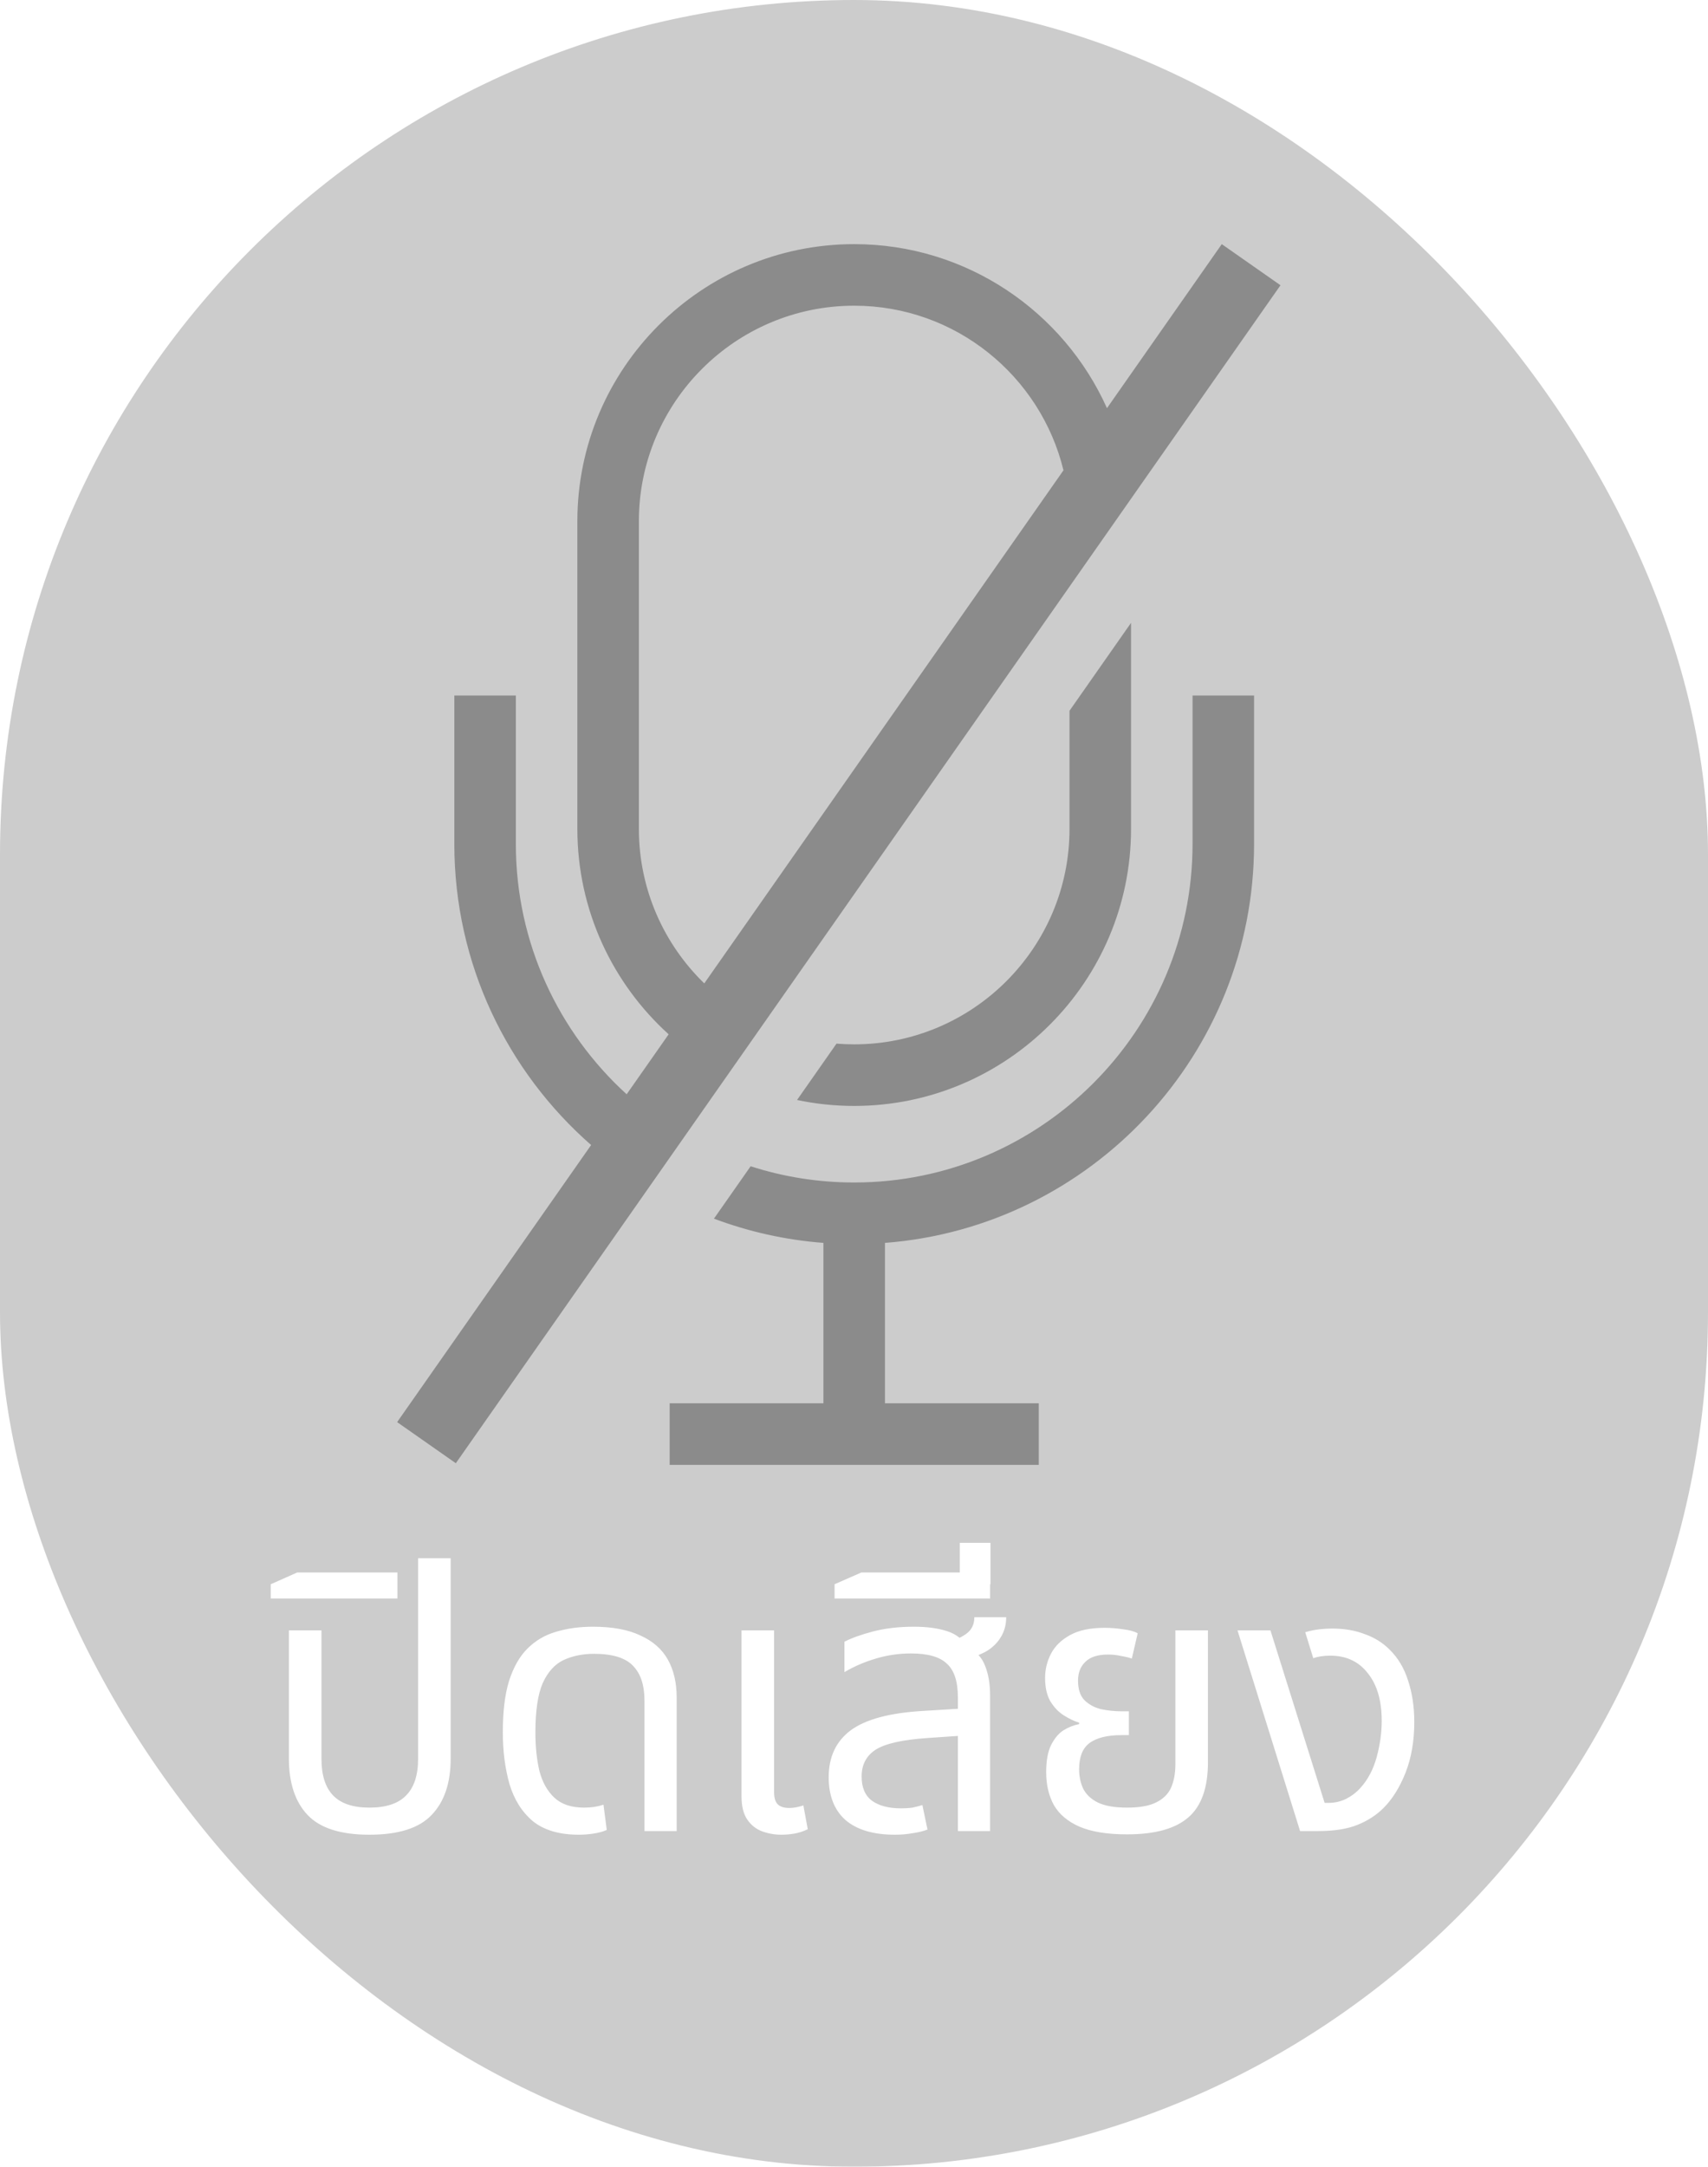 <svg width="56" height="71" viewBox="0 0 56 71" fill="none" xmlns="http://www.w3.org/2000/svg">
<g filter="url(#filter0_b_791_1462)">
<rect width="56" height="71" rx="28" fill="black" fill-opacity="0.2"/>
<path fill-rule="evenodd" clip-rule="evenodd" d="M20.947 17.077C20.947 13.184 24.114 10.017 28.007 10.017C31.326 10.017 34.117 12.319 34.868 15.411L23.091 32.224C21.769 30.94 20.947 29.145 20.947 27.162V17.077ZM21.923 33.892C20.086 32.229 18.93 29.828 18.93 27.162V17.077C18.93 12.072 23.002 8 28.007 8C31.693 8 34.874 10.21 36.294 13.375L40.058 8L41.983 9.347L14.945 47.947L13.021 46.6L19.381 37.52C16.634 35.115 14.896 31.584 14.896 27.654V22.791H16.913V27.654C16.913 30.9 18.315 33.826 20.546 35.857L21.923 33.892ZM28.007 34.221C27.811 34.221 27.617 34.213 27.426 34.198L26.133 36.044C26.738 36.172 27.364 36.239 28.007 36.239C33.011 36.239 37.083 32.166 37.083 27.162V20.41L35.066 23.29V27.162C35.066 31.055 31.899 34.221 28.007 34.221ZM24.611 38.216L23.408 39.933C24.54 40.358 25.744 40.631 26.998 40.727V45.983H21.956V48H34.058V45.983H29.015V40.727C35.775 40.21 41.117 34.544 41.117 27.654V22.791H39.1V27.654C39.1 33.77 34.122 38.748 28.007 38.748C26.823 38.748 25.682 38.562 24.611 38.216Z" fill="#8B8B8B"/>
<g filter="url(#filter1_d_791_1462)">
<path d="M12.112 60.12C11.168 60.12 10.492 59.904 10.084 59.472C9.676 59.04 9.472 58.424 9.472 57.624V53.424H10.54V57.636C10.54 58.172 10.668 58.572 10.924 58.836C11.18 59.1 11.576 59.232 12.112 59.232C12.656 59.232 13.056 59.1 13.312 58.836C13.576 58.572 13.708 58.172 13.708 57.636V51.06H14.776V57.624C14.776 58.424 14.568 59.04 14.152 59.472C13.744 59.904 13.064 60.12 12.112 60.12ZM8.878 52.38V51.912L9.742 51.528H13.03V52.38H8.878ZM18.982 60.12C18.342 60.12 17.838 59.972 17.47 59.676C17.11 59.372 16.854 58.964 16.702 58.452C16.558 57.94 16.486 57.376 16.486 56.76C16.486 56.08 16.554 55.52 16.69 55.08C16.834 54.632 17.034 54.28 17.29 54.024C17.554 53.76 17.866 53.576 18.226 53.472C18.594 53.36 18.998 53.304 19.438 53.304C20.078 53.304 20.598 53.4 20.998 53.592C21.406 53.776 21.706 54.04 21.898 54.384C22.09 54.728 22.186 55.14 22.186 55.62V60H21.13V55.716C21.13 55.22 21.006 54.844 20.758 54.588C20.51 54.324 20.082 54.192 19.474 54.192C19.106 54.192 18.774 54.26 18.478 54.396C18.19 54.532 17.962 54.784 17.794 55.152C17.634 55.52 17.554 56.06 17.554 56.772C17.554 57.236 17.598 57.656 17.686 58.032C17.782 58.4 17.946 58.692 18.178 58.908C18.41 59.124 18.734 59.232 19.15 59.232C19.27 59.232 19.382 59.224 19.486 59.208C19.59 59.192 19.69 59.168 19.786 59.136L19.894 59.964C19.766 60.02 19.618 60.06 19.45 60.084C19.29 60.108 19.134 60.12 18.982 60.12ZM25.62 60.12C25.404 60.12 25.196 60.084 24.996 60.012C24.796 59.94 24.632 59.812 24.504 59.628C24.376 59.444 24.312 59.188 24.312 58.86V53.424H25.38V58.728C25.38 58.912 25.42 59.044 25.5 59.124C25.58 59.204 25.708 59.244 25.884 59.244C25.956 59.244 26.032 59.236 26.112 59.22C26.192 59.204 26.268 59.184 26.34 59.16L26.484 59.94C26.332 60.012 26.184 60.06 26.04 60.084C25.896 60.108 25.756 60.12 25.62 60.12ZM31.406 60V55.62C31.406 55.1 31.286 54.732 31.046 54.516C30.814 54.292 30.422 54.18 29.87 54.18C29.47 54.18 29.086 54.236 28.718 54.348C28.358 54.452 28.014 54.6 27.686 54.792V53.796C27.918 53.676 28.23 53.564 28.622 53.46C29.022 53.356 29.47 53.304 29.966 53.304C30.39 53.304 30.75 53.352 31.046 53.448C31.35 53.544 31.574 53.72 31.718 53.976C31.998 54.104 32.19 54.304 32.294 54.576C32.406 54.848 32.462 55.176 32.462 55.56V60H31.406ZM29.342 60.12C28.638 60.12 28.098 59.96 27.722 59.64C27.354 59.312 27.17 58.844 27.17 58.236C27.17 57.572 27.41 57.06 27.89 56.7C28.378 56.34 29.166 56.128 30.254 56.064L31.622 55.98V56.868L30.398 56.952C29.582 57.008 29.018 57.136 28.706 57.336C28.402 57.536 28.25 57.828 28.25 58.212C28.25 58.572 28.362 58.836 28.586 59.004C28.818 59.172 29.138 59.256 29.546 59.256C29.682 59.256 29.806 59.248 29.918 59.232C30.03 59.208 30.138 59.18 30.242 59.148L30.41 59.952C30.258 60.008 30.09 60.048 29.906 60.072C29.73 60.104 29.542 60.12 29.342 60.12ZM31.682 54.348L31.082 53.784C31.29 53.752 31.486 53.672 31.67 53.544C31.854 53.416 31.946 53.232 31.946 52.992H32.99C32.99 53.24 32.93 53.46 32.81 53.652C32.698 53.836 32.542 53.988 32.342 54.108C32.142 54.22 31.922 54.3 31.682 54.348ZM27.363 52.38V51.912L28.239 51.528H32.463V52.38H27.363ZM31.467 51.912V50.556H32.475V51.912H31.467ZM36.953 60.108C36.305 60.108 35.785 60.024 35.393 59.856C35.009 59.688 34.729 59.452 34.553 59.148C34.385 58.844 34.301 58.484 34.301 58.068C34.301 57.7 34.353 57.408 34.457 57.192C34.569 56.968 34.705 56.804 34.865 56.7C35.033 56.596 35.205 56.528 35.381 56.496V56.448C35.221 56.4 35.053 56.32 34.877 56.208C34.701 56.096 34.553 55.94 34.433 55.74C34.321 55.54 34.265 55.288 34.265 54.984C34.265 54.704 34.329 54.44 34.457 54.192C34.585 53.944 34.793 53.74 35.081 53.58C35.369 53.42 35.749 53.34 36.221 53.34C36.413 53.34 36.613 53.356 36.821 53.388C37.029 53.412 37.189 53.456 37.301 53.52L37.109 54.348C37.021 54.316 36.905 54.288 36.761 54.264C36.625 54.232 36.481 54.216 36.329 54.216C35.993 54.216 35.745 54.296 35.585 54.456C35.425 54.608 35.345 54.812 35.345 55.068C35.345 55.348 35.413 55.56 35.549 55.704C35.693 55.848 35.873 55.948 36.089 56.004C36.313 56.052 36.545 56.076 36.785 56.076H37.013V56.856H36.785C36.305 56.856 35.949 56.944 35.717 57.12C35.493 57.288 35.381 57.572 35.381 57.972C35.381 58.204 35.425 58.416 35.513 58.608C35.609 58.8 35.769 58.952 35.993 59.064C36.225 59.176 36.545 59.232 36.953 59.232C37.361 59.232 37.677 59.176 37.901 59.064C38.133 58.952 38.297 58.792 38.393 58.584C38.489 58.368 38.537 58.112 38.537 57.816V53.424H39.605V57.744C39.605 58.584 39.389 59.188 38.957 59.556C38.533 59.924 37.865 60.108 36.953 60.108ZM42.626 60L40.574 53.424H41.654L43.43 59.076H43.574C43.766 59.076 43.954 59.032 44.138 58.944C44.322 58.848 44.478 58.728 44.606 58.584C44.846 58.32 45.022 57.988 45.134 57.588C45.246 57.18 45.302 56.78 45.302 56.388C45.302 55.724 45.15 55.204 44.846 54.828C44.55 54.444 44.138 54.252 43.61 54.252C43.506 54.252 43.402 54.26 43.298 54.276C43.202 54.292 43.122 54.312 43.058 54.336L42.794 53.484C42.962 53.436 43.118 53.404 43.262 53.388C43.414 53.372 43.55 53.364 43.67 53.364C44.07 53.364 44.426 53.424 44.738 53.544C45.058 53.656 45.33 53.824 45.554 54.048C45.834 54.32 46.038 54.66 46.166 55.068C46.302 55.476 46.37 55.928 46.37 56.424C46.37 57.048 46.274 57.604 46.082 58.092C45.89 58.572 45.65 58.956 45.362 59.244C45.13 59.476 44.846 59.66 44.51 59.796C44.174 59.932 43.746 60 43.226 60H42.626Z" fill="white"/>
</g>
</g>
<defs>
<filter id="filter0_b_791_1462" x="-20" y="-20" width="96" height="111" filterUnits="userSpaceOnUse" color-interpolation-filters="sRGB">
<feFlood flood-opacity="0" result="BackgroundImageFix"/>
<feGaussianBlur in="BackgroundImageFix" stdDeviation="10"/>
<feComposite in2="SourceAlpha" operator="in" result="effect1_backgroundBlur_791_1462"/>
<feBlend mode="normal" in="SourceGraphic" in2="effect1_backgroundBlur_791_1462" result="shape"/>
</filter>
<filter id="filter1_d_791_1462" x="2.878" y="44.556" width="49.493" height="21.564" filterUnits="userSpaceOnUse" color-interpolation-filters="sRGB">
<feFlood flood-opacity="0" result="BackgroundImageFix"/>
<feColorMatrix in="SourceAlpha" type="matrix" values="0 0 0 0 0 0 0 0 0 0 0 0 0 0 0 0 0 0 127 0" result="hardAlpha"/>
<feOffset/>
<feGaussianBlur stdDeviation="3"/>
<feComposite in2="hardAlpha" operator="out"/>
<feColorMatrix type="matrix" values="0 0 0 0 0 0 0 0 0 0 0 0 0 0 0 0 0 0 0.3 0"/>
<feBlend mode="normal" in2="BackgroundImageFix" result="effect1_dropShadow_791_1462"/>
<feBlend mode="normal" in="SourceGraphic" in2="effect1_dropShadow_791_1462" result="shape"/>
</filter>
</defs>
</svg>

